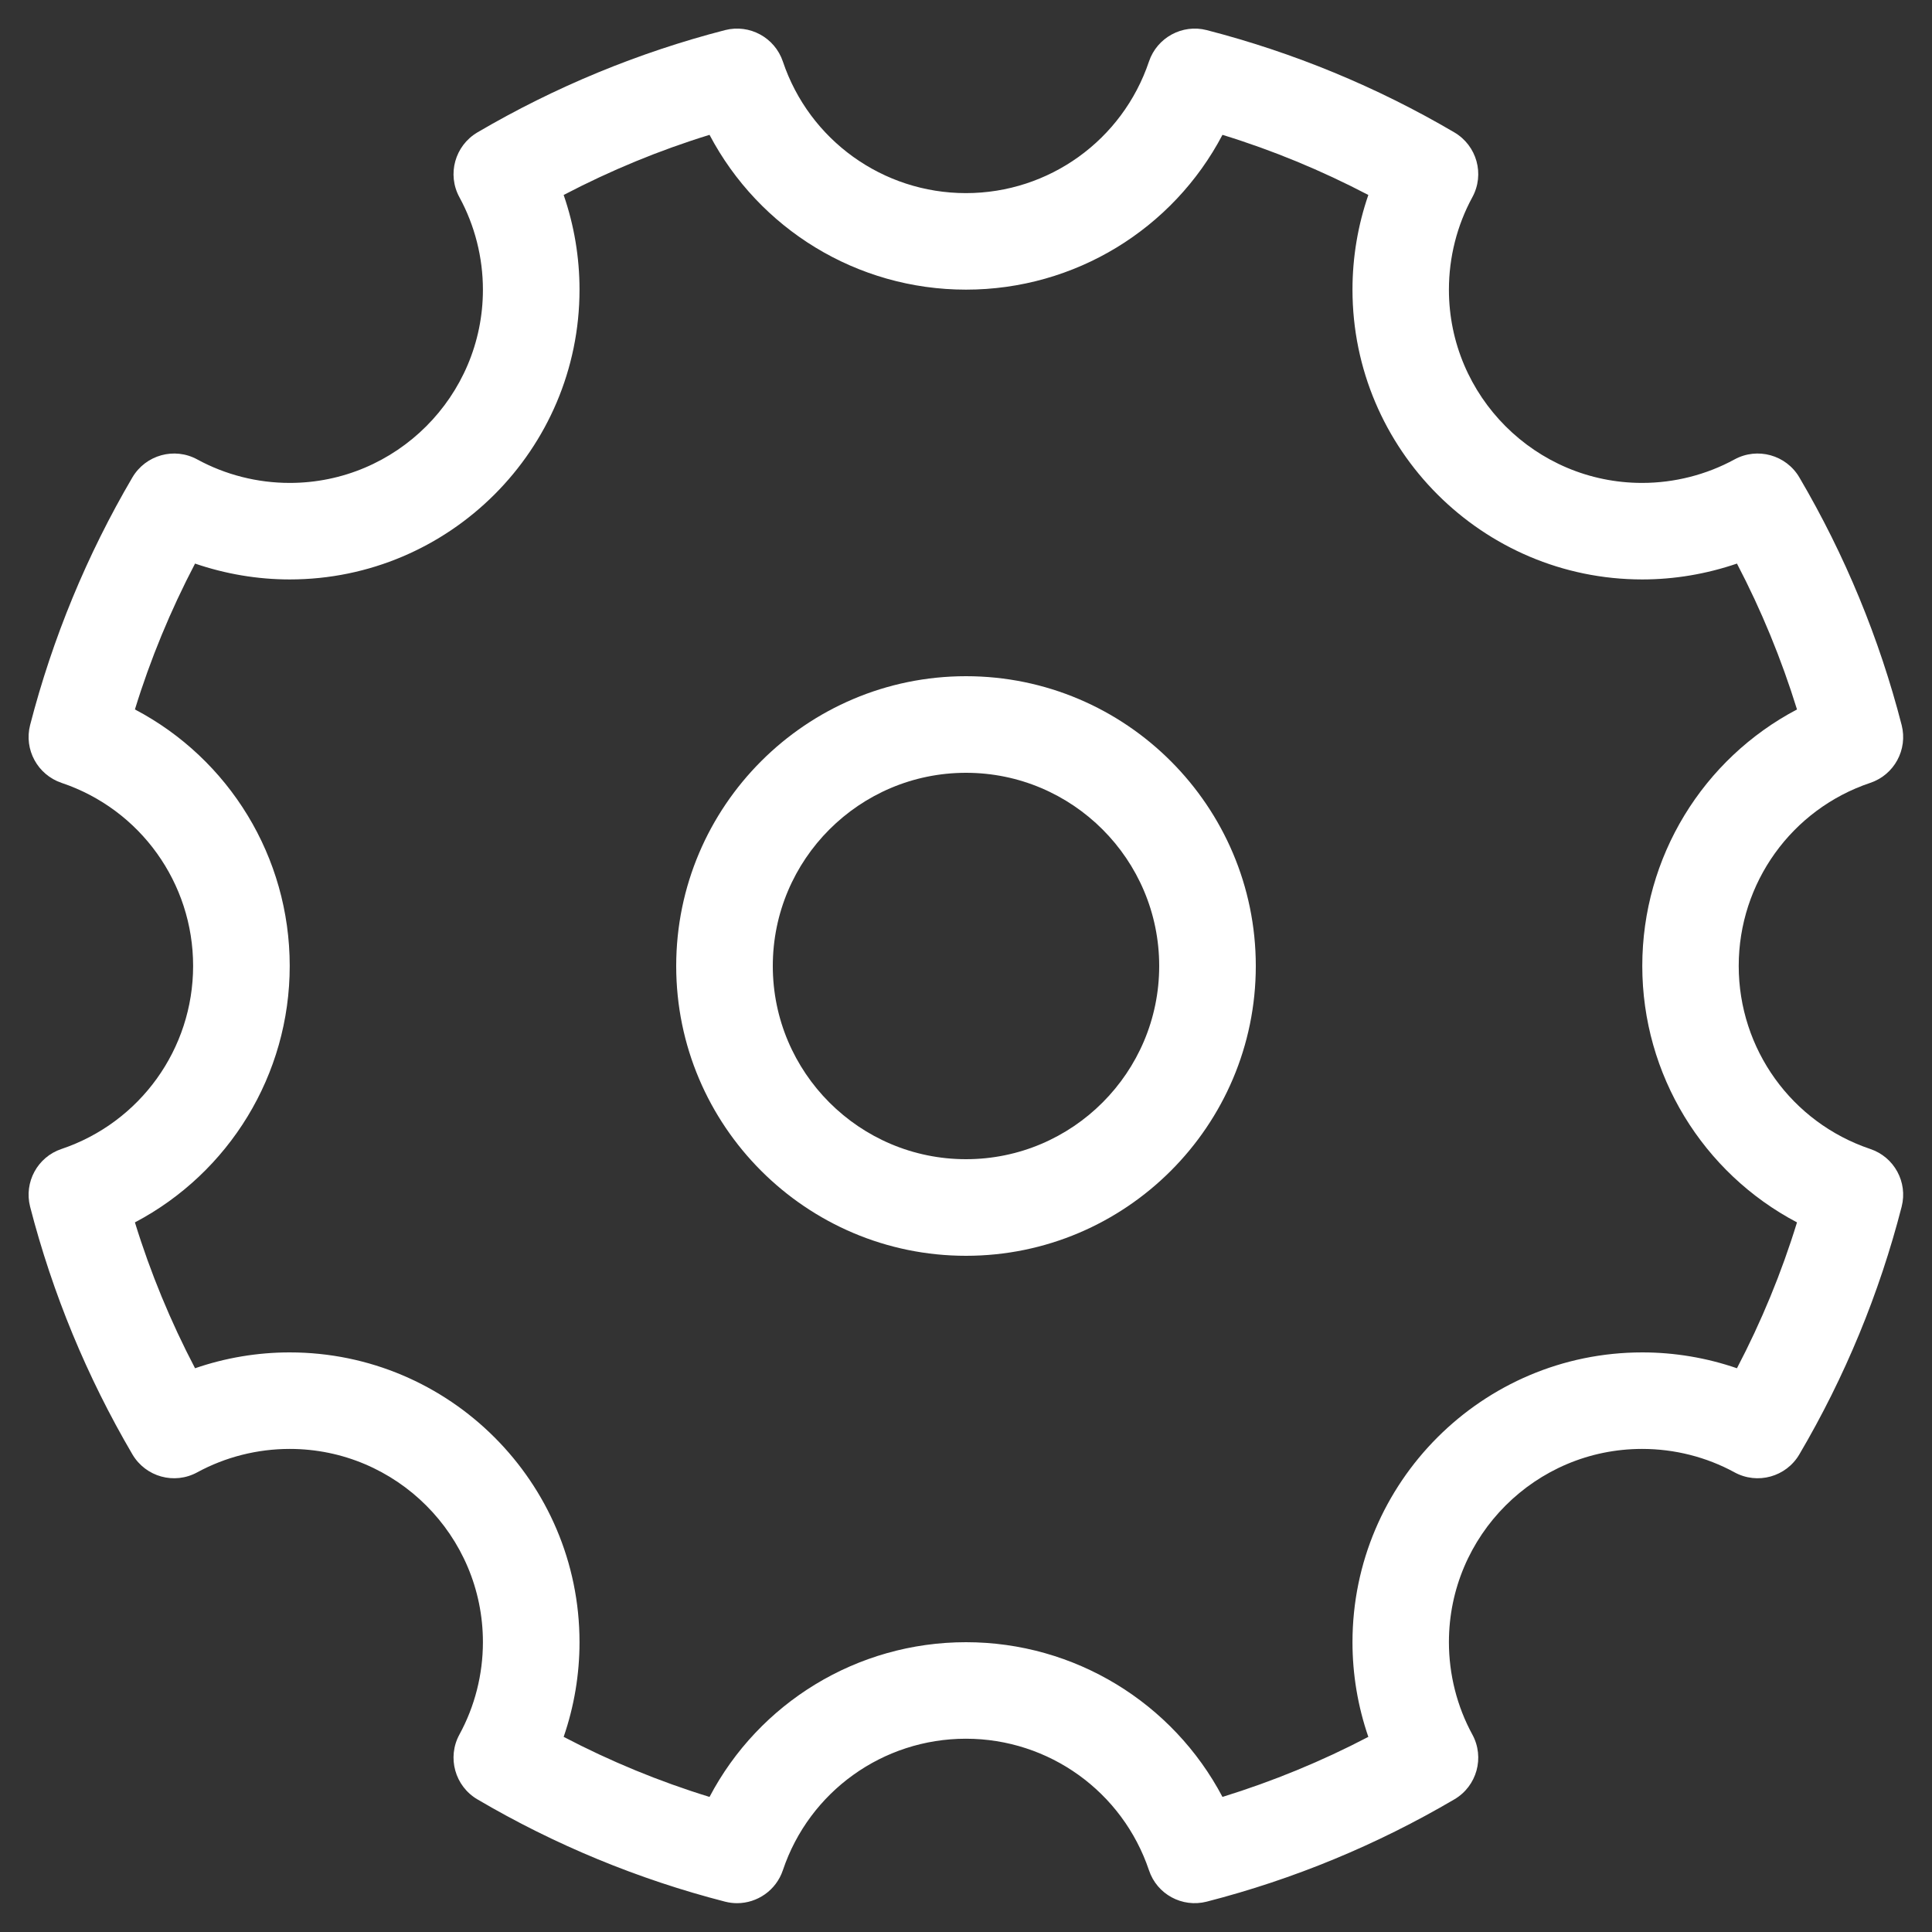 <svg width="24" height="24" viewBox="0 0 24 24" fill="none"
  xmlns="http://www.w3.org/2000/svg">
  <rect x="0" y="0" width="24" height="24" fill="#333333" stroke="none"/>
  <path d="M9.157 23.642C9.108 23.642 9.058 23.636 9.007 23.623C7.93 23.346 6.894 22.919 5.93 22.352C5.651 22.188 5.552 21.831 5.707 21.547C5.898 21.197 5.999 20.801 5.999 20.399C5.999 19.075 4.922 17.999 3.599 17.999C3.198 17.999 2.801 18.099 2.45 18.29C2.166 18.445 1.81 18.347 1.645 18.067C1.079 17.102 0.652 16.068 0.374 14.99C0.296 14.685 0.467 14.372 0.764 14.273C1.741 13.944 2.399 13.03 2.399 11.999C2.399 10.968 1.742 10.053 0.764 9.725C0.467 9.624 0.296 9.312 0.374 9.007C0.652 7.93 1.079 6.894 1.645 5.93C1.81 5.651 2.166 5.552 2.45 5.707C2.8 5.898 3.197 5.999 3.599 5.999C4.922 5.999 5.999 4.922 5.999 3.599C5.999 3.198 5.898 2.801 5.707 2.45C5.552 2.166 5.651 1.81 5.93 1.645C6.895 1.079 7.93 0.652 9.007 0.374C9.312 0.296 9.625 0.467 9.725 0.764C10.053 1.741 10.968 2.399 11.999 2.399C13.03 2.399 13.944 1.742 14.273 0.764C14.373 0.467 14.687 0.296 14.99 0.374C16.068 0.652 17.104 1.079 18.067 1.645C18.347 1.81 18.445 2.166 18.29 2.45C18.099 2.801 17.999 3.197 17.999 3.599C17.999 4.922 19.075 5.999 20.399 5.999C20.799 5.999 21.197 5.898 21.547 5.707C21.831 5.552 22.188 5.651 22.352 5.93C22.919 6.895 23.346 7.93 23.623 9.007C23.701 9.312 23.531 9.625 23.233 9.725C22.256 10.053 21.599 10.968 21.599 11.999C21.599 13.03 22.255 13.944 23.233 14.273C23.531 14.373 23.701 14.685 23.623 14.99C23.346 16.068 22.919 17.104 22.352 18.067C22.188 18.347 21.831 18.445 21.547 18.29C21.197 18.099 20.801 17.999 20.399 17.999C19.075 17.999 17.999 19.075 17.999 20.399C17.999 20.799 18.099 21.197 18.29 21.547C18.445 21.831 18.347 22.188 18.067 22.352C17.102 22.919 16.068 23.346 14.99 23.623C14.685 23.701 14.372 23.531 14.273 23.233C13.944 22.256 13.03 21.599 11.999 21.599C10.968 21.599 10.053 22.255 9.725 23.233C9.641 23.482 9.408 23.642 9.156 23.642H9.157ZM12 20.4C13.352 20.4 14.57 21.154 15.186 22.322C15.81 22.129 16.417 21.88 16.998 21.576C16.868 21.199 16.801 20.801 16.801 20.4C16.801 18.415 18.416 16.8 20.401 16.8C20.802 16.8 21.2 16.867 21.577 16.997C21.881 16.416 22.131 15.81 22.323 15.185C21.155 14.57 20.401 13.352 20.401 11.999C20.401 10.645 21.155 9.428 22.323 8.813C22.13 8.189 21.881 7.582 21.577 7.001C21.2 7.13 20.802 7.198 20.401 7.198C18.416 7.198 16.801 5.582 16.801 3.598C16.801 3.197 16.868 2.798 16.998 2.422C16.417 2.118 15.811 1.867 15.186 1.675C14.572 2.844 13.354 3.598 12 3.598C10.646 3.598 9.43 2.844 8.814 1.675C8.19 1.867 7.583 2.118 7.002 2.422C7.132 2.798 7.199 3.197 7.199 3.598C7.199 5.582 5.584 7.198 3.599 7.198C3.198 7.198 2.8 7.13 2.423 7.001C2.119 7.582 1.868 8.188 1.676 8.813C2.845 9.427 3.599 10.645 3.599 11.999C3.599 13.352 2.845 14.569 1.676 15.185C1.868 15.809 2.119 16.416 2.423 16.997C2.8 16.867 3.198 16.8 3.599 16.8C5.584 16.8 7.199 18.415 7.199 20.4C7.199 20.801 7.132 21.199 7.002 21.576C7.583 21.88 8.189 22.13 8.814 22.322C9.428 21.154 10.646 20.4 12 20.4V20.4Z" fill="white"/>
  <path d="M12 15.6C10.015 15.6 8.4 13.985 8.4 12C8.4 10.015 10.015 8.4 12 8.4C13.985 8.4 15.6 10.015 15.6 12C15.6 13.985 13.985 15.6 12 15.6ZM12 9.6C10.676 9.6 9.6 10.676 9.6 12C9.6 13.323 10.676 14.4 12 14.4C13.323 14.4 14.4 13.323 14.4 12C14.4 10.676 13.323 9.6 12 9.6Z" fill="white"/>
</svg>
